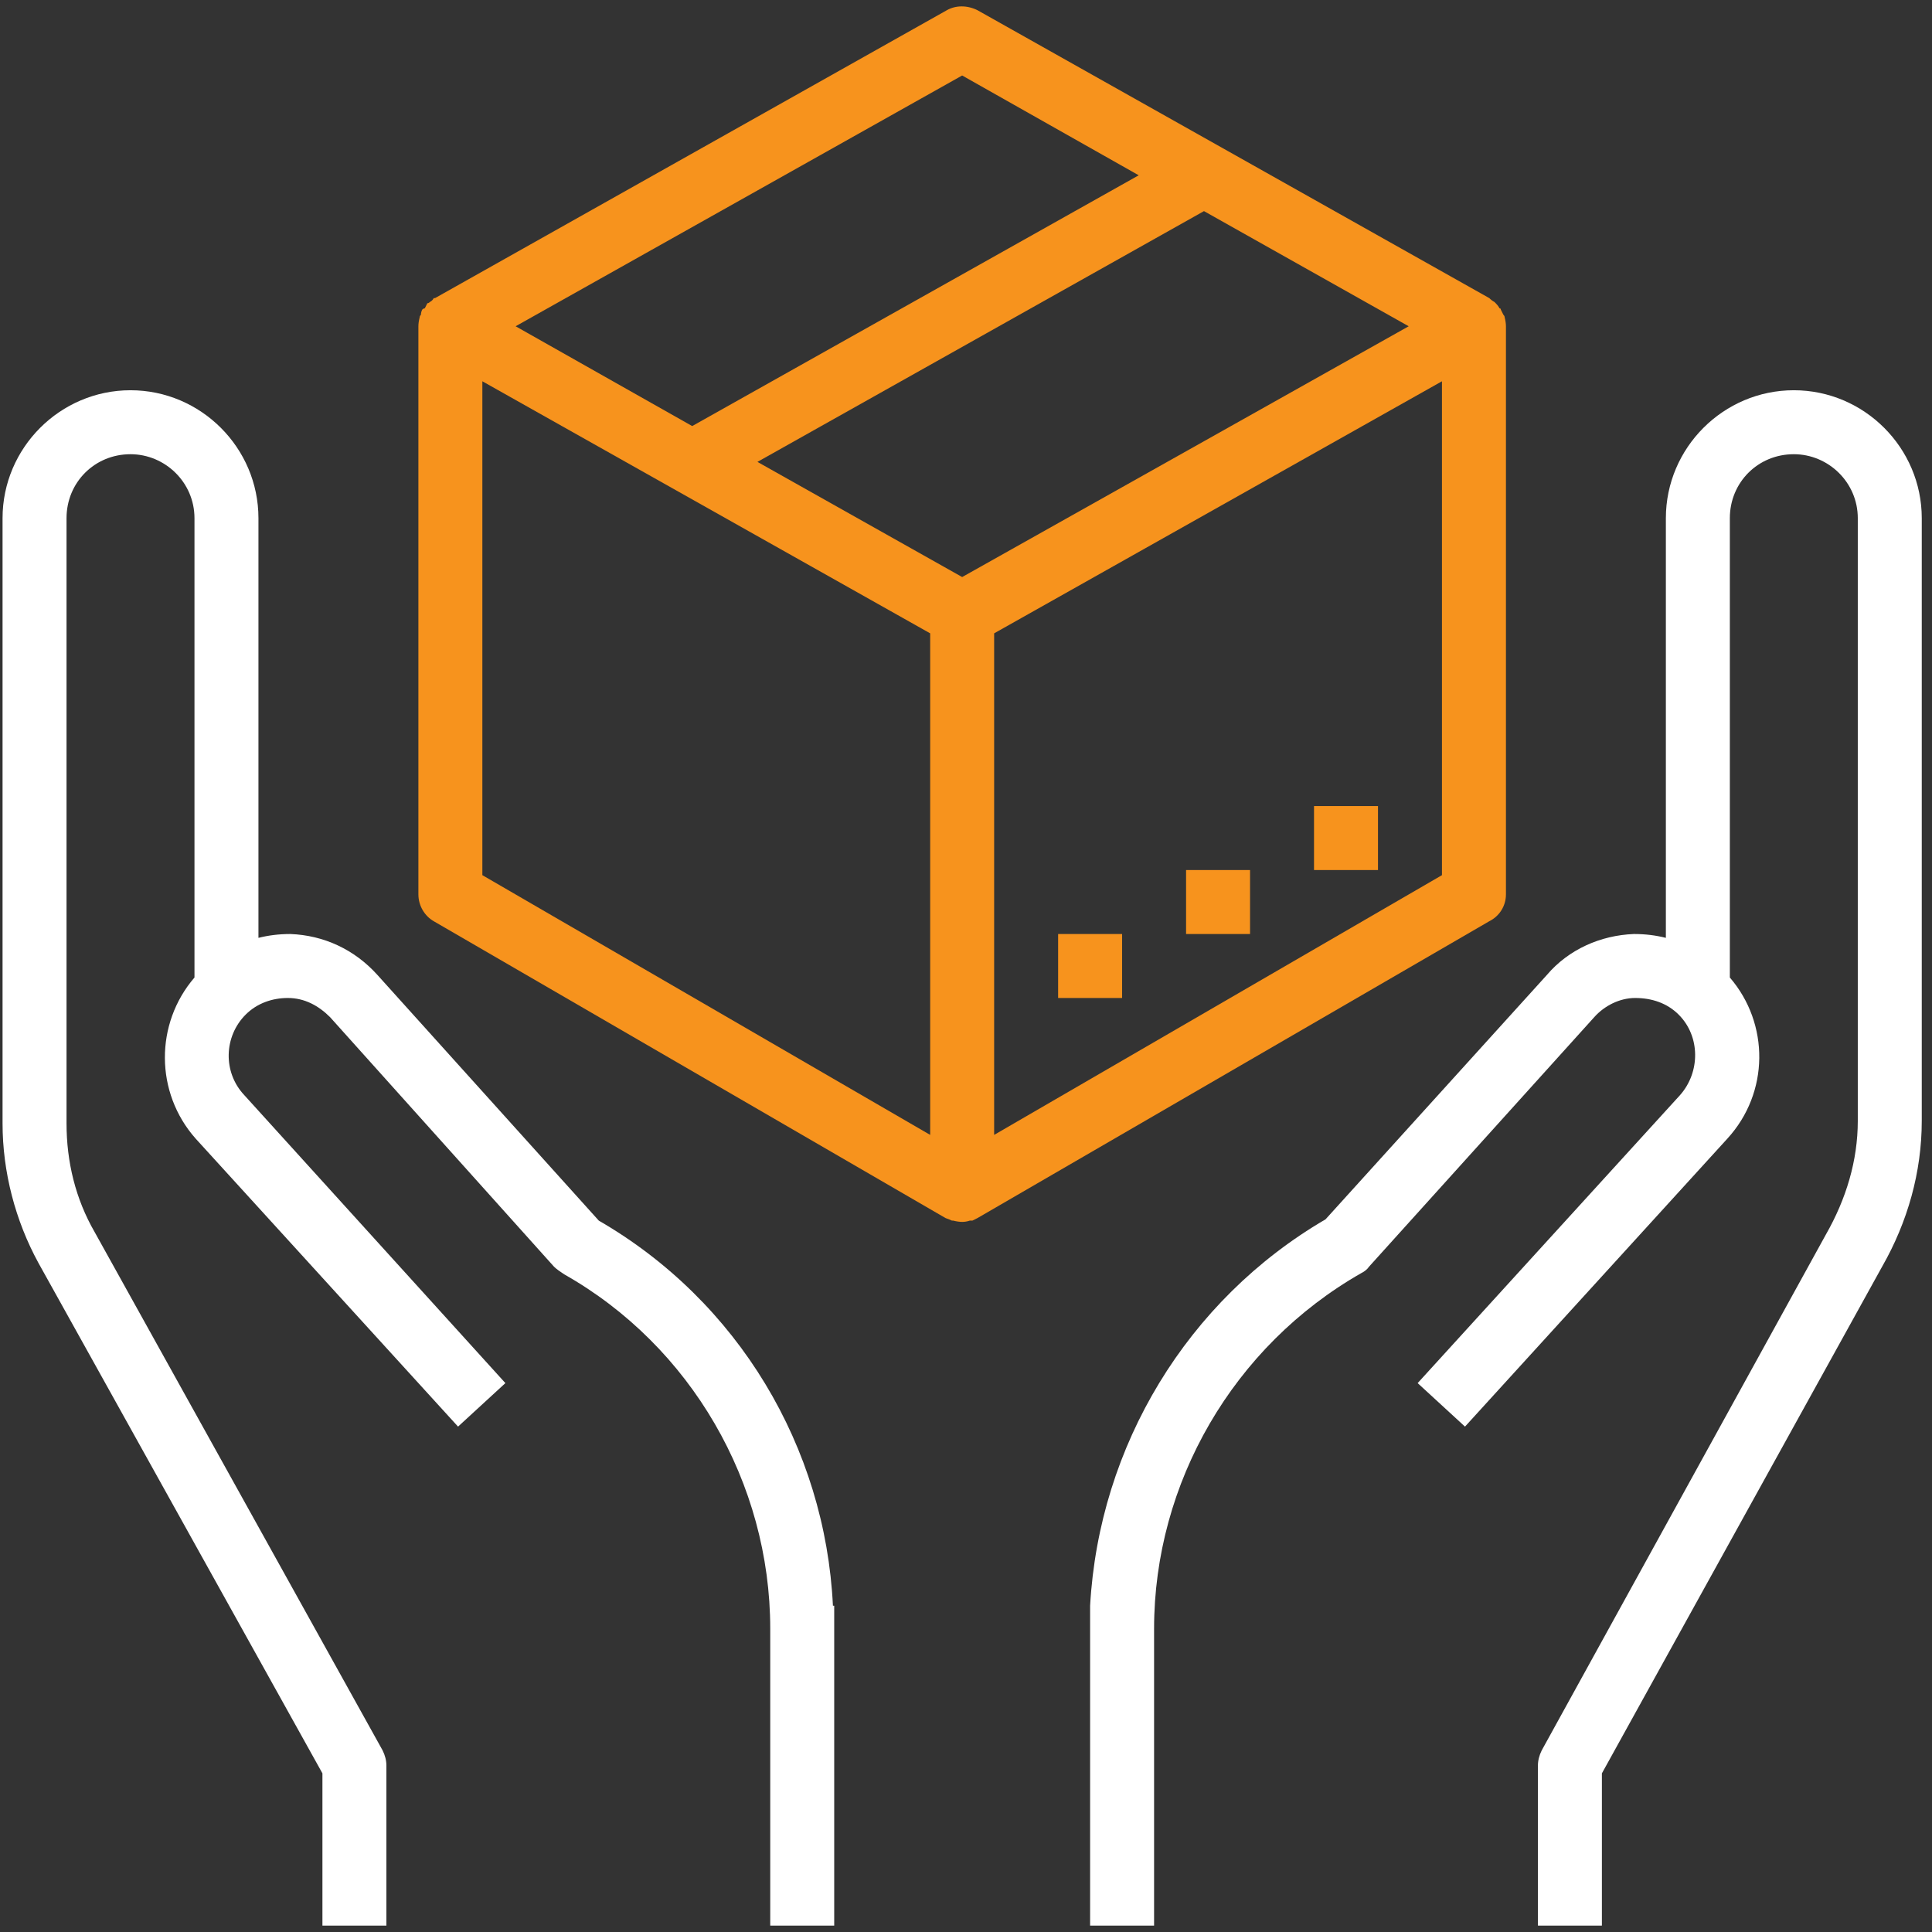 <svg version="1.2" xmlns="http://www.w3.org/2000/svg" viewBox="0 0 151 151" width="151" height="151">
	<rect x="0" y="0" width="151" height="151" fill="#333333" stroke="none"/>
	<title>Untitled design (9)-svg</title>
	<defs>
		<clipPath clipPathUnits="userSpaceOnUse" id="cp1">
			<path d="m0.18 30h65.82v120.5h-65.82z"/>
		</clipPath>
		<clipPath clipPathUnits="userSpaceOnUse" id="cp2">
			<path d="m85 30h65.18v120.5h-65.18z"/>
		</clipPath>
		<clipPath clipPathUnits="userSpaceOnUse" id="cp3">
			<path d="m32 0.5h86v95.5h-86z"/>
		</clipPath>
	</defs>
	<style>
		.s0 { fill: #ffffff } 
		.s1 { fill: #f7931d } 
	</style>
	<g id="Clip-Path" clip-path="url(#cp1)">
		<g id="Layer">
			<path id="Layer" class="s0" d="m25.2 138.6v11.9h5v-12.5q0-0.6-0.3-1.2l-22.5-40.5c-1.5-2.6-2.2-5.5-2.2-8.5v-47.3c0-2.8 2.2-5 5-5 2.7 0 5 2.2 5 5v35.9c-3.1 3.6-3.1 9 0.1 12.6l20.5 22.5 3.7-3.4-20.4-22.5c-1.7-1.8-1.6-4.6 0.1-6.3 0.9-0.9 2.1-1.3 3.3-1.3 1.3 0 2.4 0.6 3.3 1.5l17.5 19.5c0.2 0.2 0.5 0.4 0.8 0.6 9.9 5.6 16.1 16.3 16.1 27.7v23.2h5v-25h-0.1c-0.6-12.4-7.4-23.8-18.3-30.1l-17.3-19.2c-1.8-2-4.2-3.1-6.8-3.2-0.9 0-1.7 0.1-2.5 0.3v-32.8c0-5.5-4.5-10-10-10-5.5 0-10 4.5-10 10v47.3c0 3.8 1 7.6 2.8 10.9z"/>
		</g>
	</g>
	<g id="Clip-Path" clip-path="url(#cp2)">
		<g id="Layer">
			<path id="Layer" class="s0" d="m140.2 30.5c-5.5 0-10 4.5-10 10v32.8c-0.8-0.2-1.6-0.3-2.5-0.3-2.6 0.1-5.1 1.2-6.8 3.2l-17.3 19.1c-10.8 6.3-17.7 17.7-18.4 30.2v25h5v-23.2c0-11.4 6.2-22.1 16.2-27.8q0.4-0.2 0.6-0.5l17.6-19.5c0.8-0.9 2-1.5 3.2-1.5 1.3 0 2.5 0.4 3.4 1.3 1.7 1.7 1.7 4.5 0.1 6.3l-20.5 22.5 3.7 3.4 20.5-22.5c3.3-3.6 3.3-9 0.2-12.6v-35.9c0-2.8 2.2-5 5-5 2.7 0 5 2.2 5 5v47.1c0 3.1-0.9 6.1-2.5 8.9l-22.2 40.3q-0.3 0.6-0.3 1.2v12.5h5v-11.9l21.9-39.6c2-3.5 3.1-7.4 3.1-11.4v-47.1c0-5.5-4.5-10-10-10z"/>
		</g>
	</g>
	<g id="Clip-Path" clip-path="url(#cp3)">
		<g id="Layer">
			<path id="Layer" fill-rule="evenodd" class="s1" d="m116.4 72l-40 23.2q-0.2 0.1-0.4 0.2-0.1 0-0.2 0-0.3 0.1-0.6 0.1-0.3 0-0.7-0.1 0 0-0.1 0-0.2-0.1-0.5-0.2l-40-23.2c-0.7-0.4-1.2-1.2-1.2-2.1v-44.4q0-0.3 0.1-0.7 0-0.1 0.1-0.2 0-0.2 0.1-0.4 0.1-0.1 0.2-0.1 0.1-0.2 0.2-0.4 0.1 0 0.2-0.1 0.2-0.1 0.3-0.3 0 0 0 0 0.1 0 0.1 0l40-22.5c0.7-0.4 1.6-0.4 2.4 0l40 22.5q0 0 0 0 0 0 0 0 0.2 0.2 0.4 0.3 0.1 0.1 0.1 0.1 0.2 0.2 0.3 0.4 0.1 0 0.1 0.1 0.1 0.2 0.2 0.4 0.1 0.1 0.1 0.2 0.1 0.4 0.1 0.7v44.4c0 0.9-0.5 1.7-1.3 2.1zm-6.3-46.5l-16-9-34.9 19.6 16 9zm-37.4 24l-35-19.7v38.6l35 20.3zm-32.4-24l13.8 7.8 34.9-19.6-13.8-7.8zm72.4 4.3l-35 19.7v39.2l35-20.3z"/>
		</g>
	</g>
	<path id="Layer" class="s1" d="m107.7 63h-5v5h5z"/>
	<path id="Layer" class="s1" d="m97.7 68h-5v5h5z"/>
	<path id="Layer" class="s1" d="m87.7 73h-5v5h5z"/>
</svg>